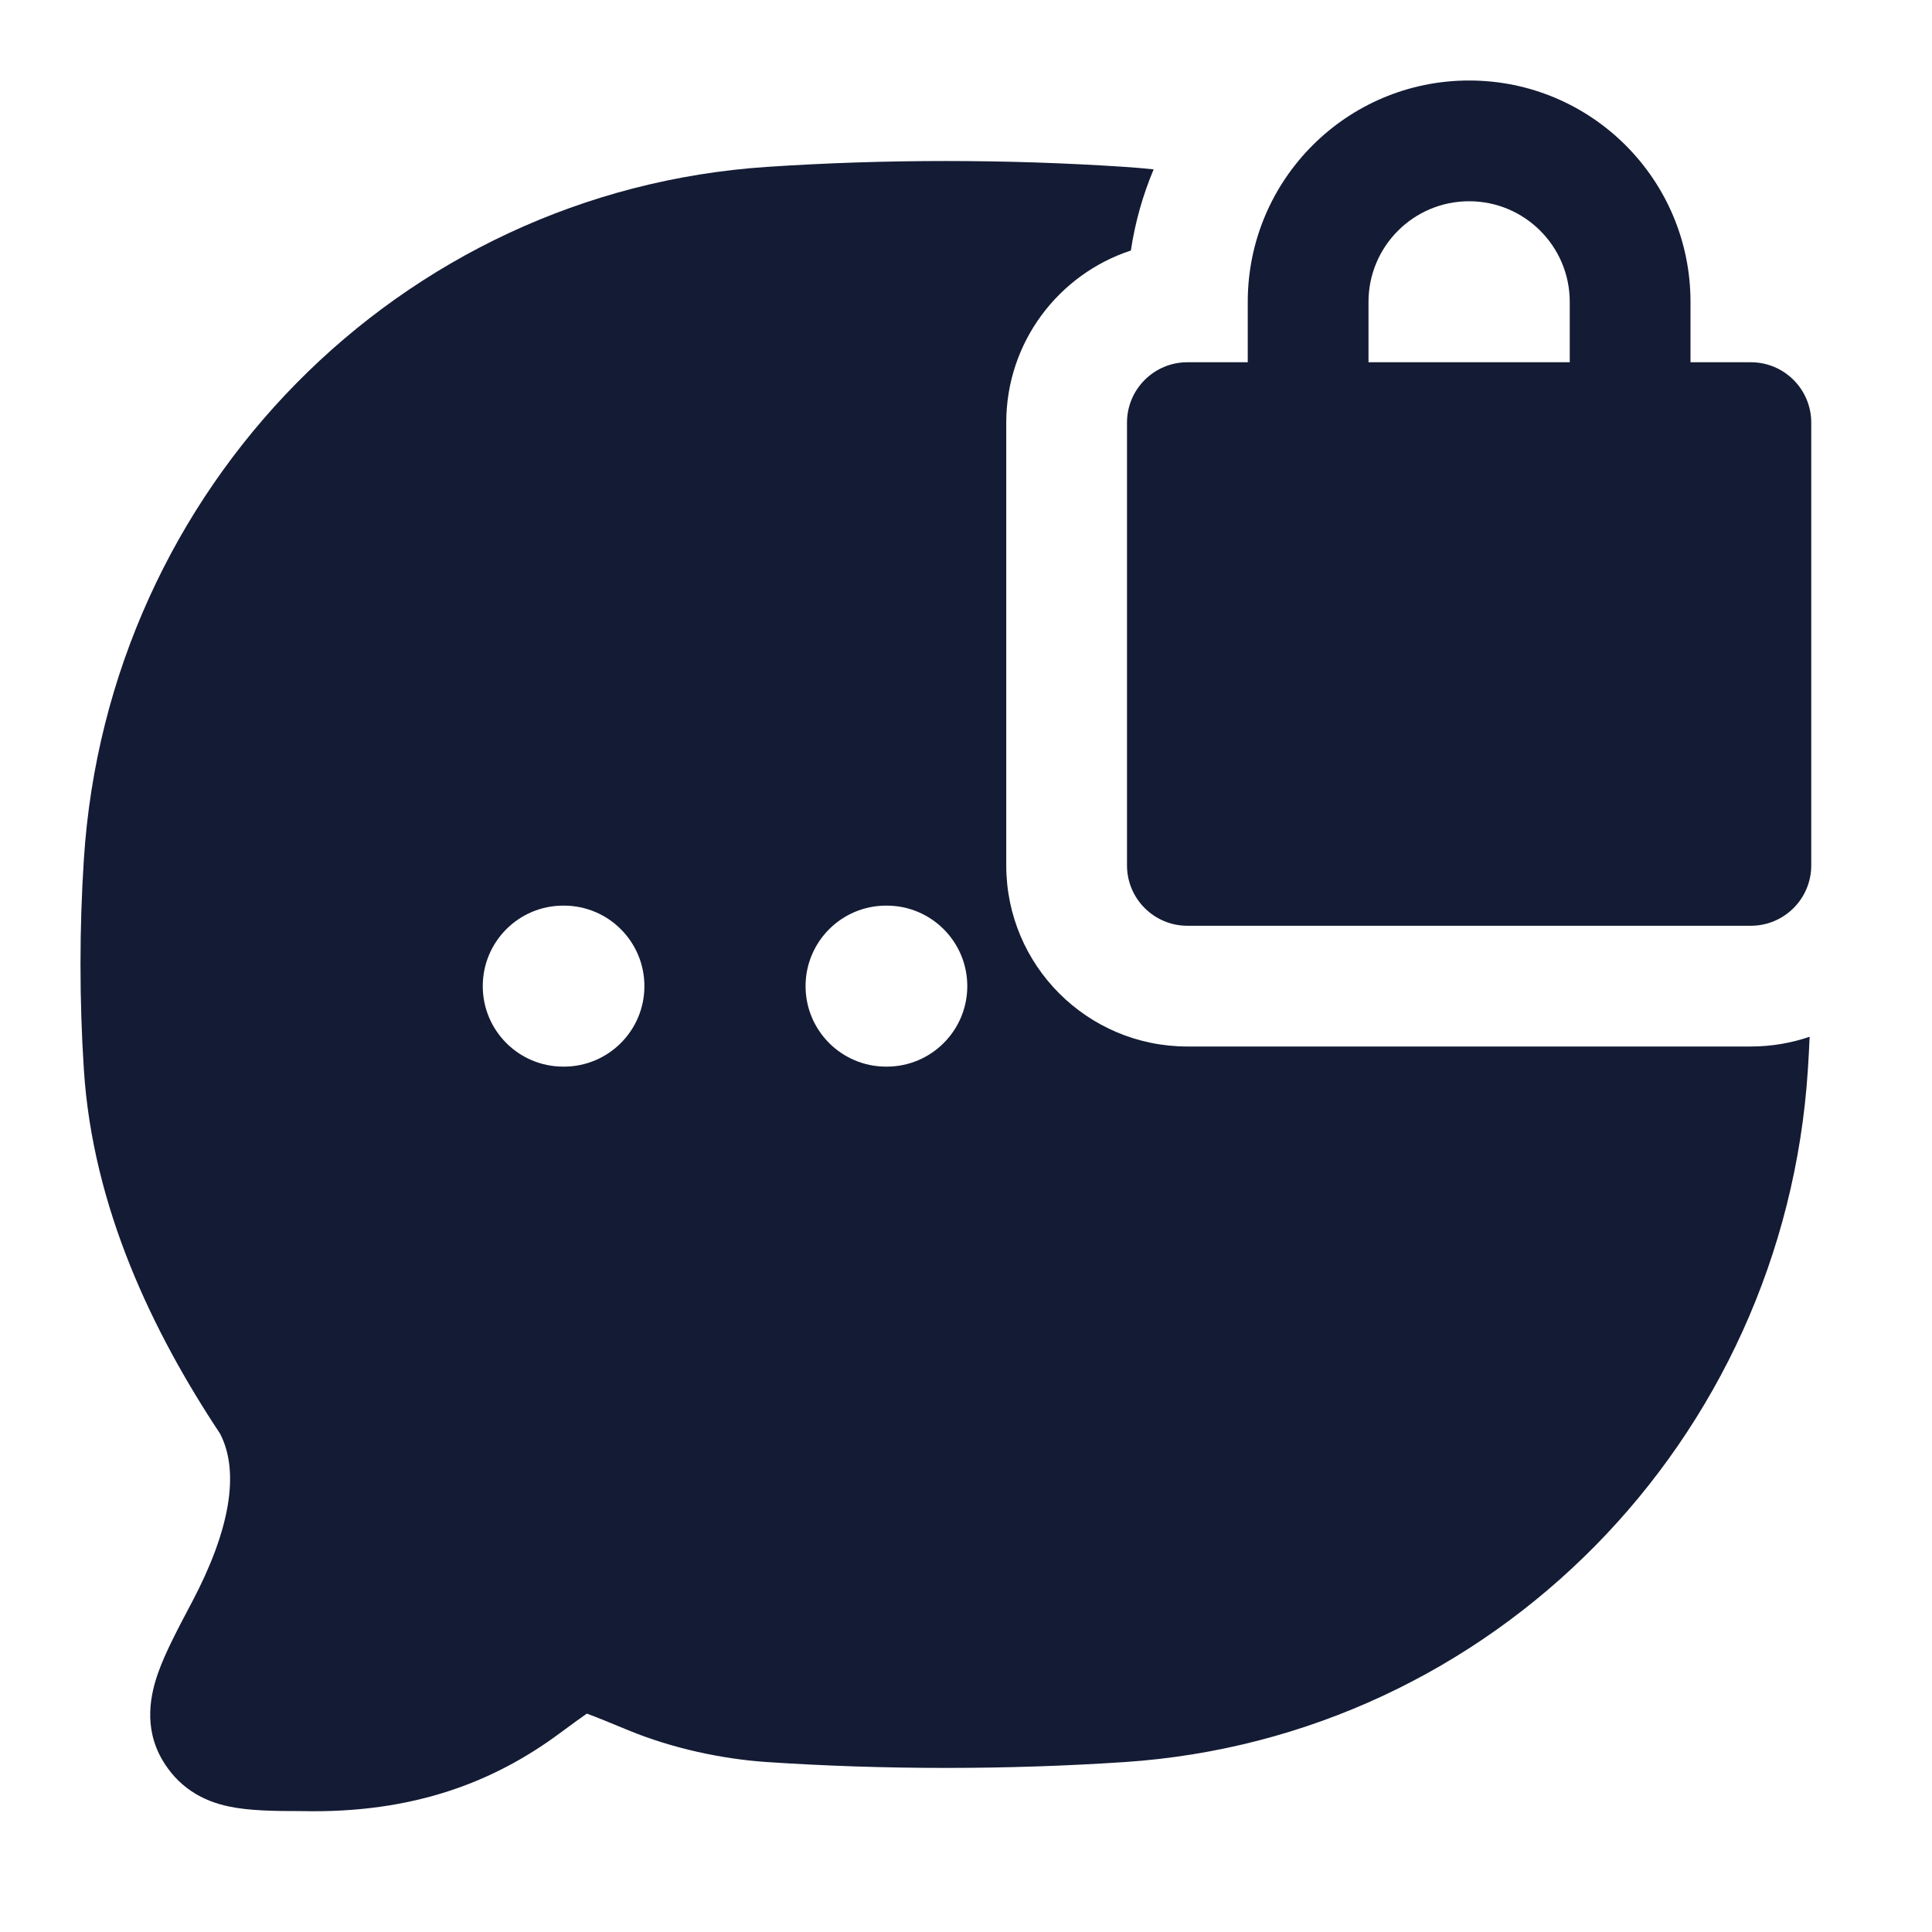 <svg width="24" height="24" viewBox="0 0 24 24" fill="none" xmlns="http://www.w3.org/2000/svg">
<path fill-rule="evenodd" clip-rule="evenodd" d="M14.331 2.104C14.211 2.091 14.091 2.081 13.97 2.073C12.51 1.976 10.987 1.976 9.53 2.073C4.963 2.376 1.34 6.063 1.042 10.672C0.986 11.535 0.986 12.427 1.042 13.289C1.153 15.006 1.901 16.554 2.734 17.81C2.983 18.292 2.853 19.014 2.387 19.898L2.365 19.939C2.209 20.235 2.055 20.526 1.967 20.773C1.873 21.036 1.776 21.453 2.018 21.865C2.102 22.007 2.217 22.143 2.378 22.251C2.533 22.355 2.695 22.409 2.84 22.44C3.097 22.495 3.415 22.498 3.741 22.498C5.155 22.531 6.153 22.121 6.944 21.538C7.101 21.422 7.209 21.343 7.29 21.287C7.409 21.33 7.57 21.397 7.808 21.495C8.35 21.718 8.965 21.851 9.53 21.889C10.987 21.986 12.51 21.986 13.97 21.889C18.537 21.585 22.16 17.899 22.458 13.289C22.467 13.153 22.474 13.016 22.48 12.879C22.251 12.957 22.006 13 21.75 13H16.412C16.412 13 16.004 13 15.75 13H15.741C15.487 13 15.08 13 15.08 13H14.75C13.507 13 12.5 11.993 12.5 10.75V5.25C12.5 4.253 13.149 3.407 14.048 3.112C14.101 2.76 14.197 2.422 14.331 2.104ZM5.997 12.25C5.997 11.698 6.444 11.25 6.997 11.25H7.005C7.558 11.25 8.005 11.698 8.005 12.25C8.005 12.802 7.558 13.25 7.005 13.25H6.997C6.444 13.25 5.997 12.802 5.997 12.25ZM10.007 12.25C10.007 11.698 10.455 11.25 11.007 11.25H11.016C11.568 11.25 12.016 11.698 12.016 12.25C12.016 12.802 11.568 13.25 11.016 13.25H11.007C10.455 13.25 10.007 12.802 10.007 12.25Z" fill="#141B34"/>
<path fill-rule="evenodd" clip-rule="evenodd" d="M18.25 2.5C17.56 2.5 17 3.06 17 3.75V4.5H19.5V3.75C19.5 3.06 18.94 2.5 18.25 2.5ZM21 4.5V3.75C21 2.231 19.769 1 18.25 1C16.731 1 15.5 2.231 15.5 3.75V4.5H14.75C14.336 4.5 14 4.836 14 5.25V10.75C14 11.164 14.336 11.5 14.75 11.5H21.75C22.164 11.5 22.5 11.164 22.5 10.75V5.25C22.5 4.836 22.164 4.5 21.75 4.5H21Z" fill="#141B34"/>
</svg>
